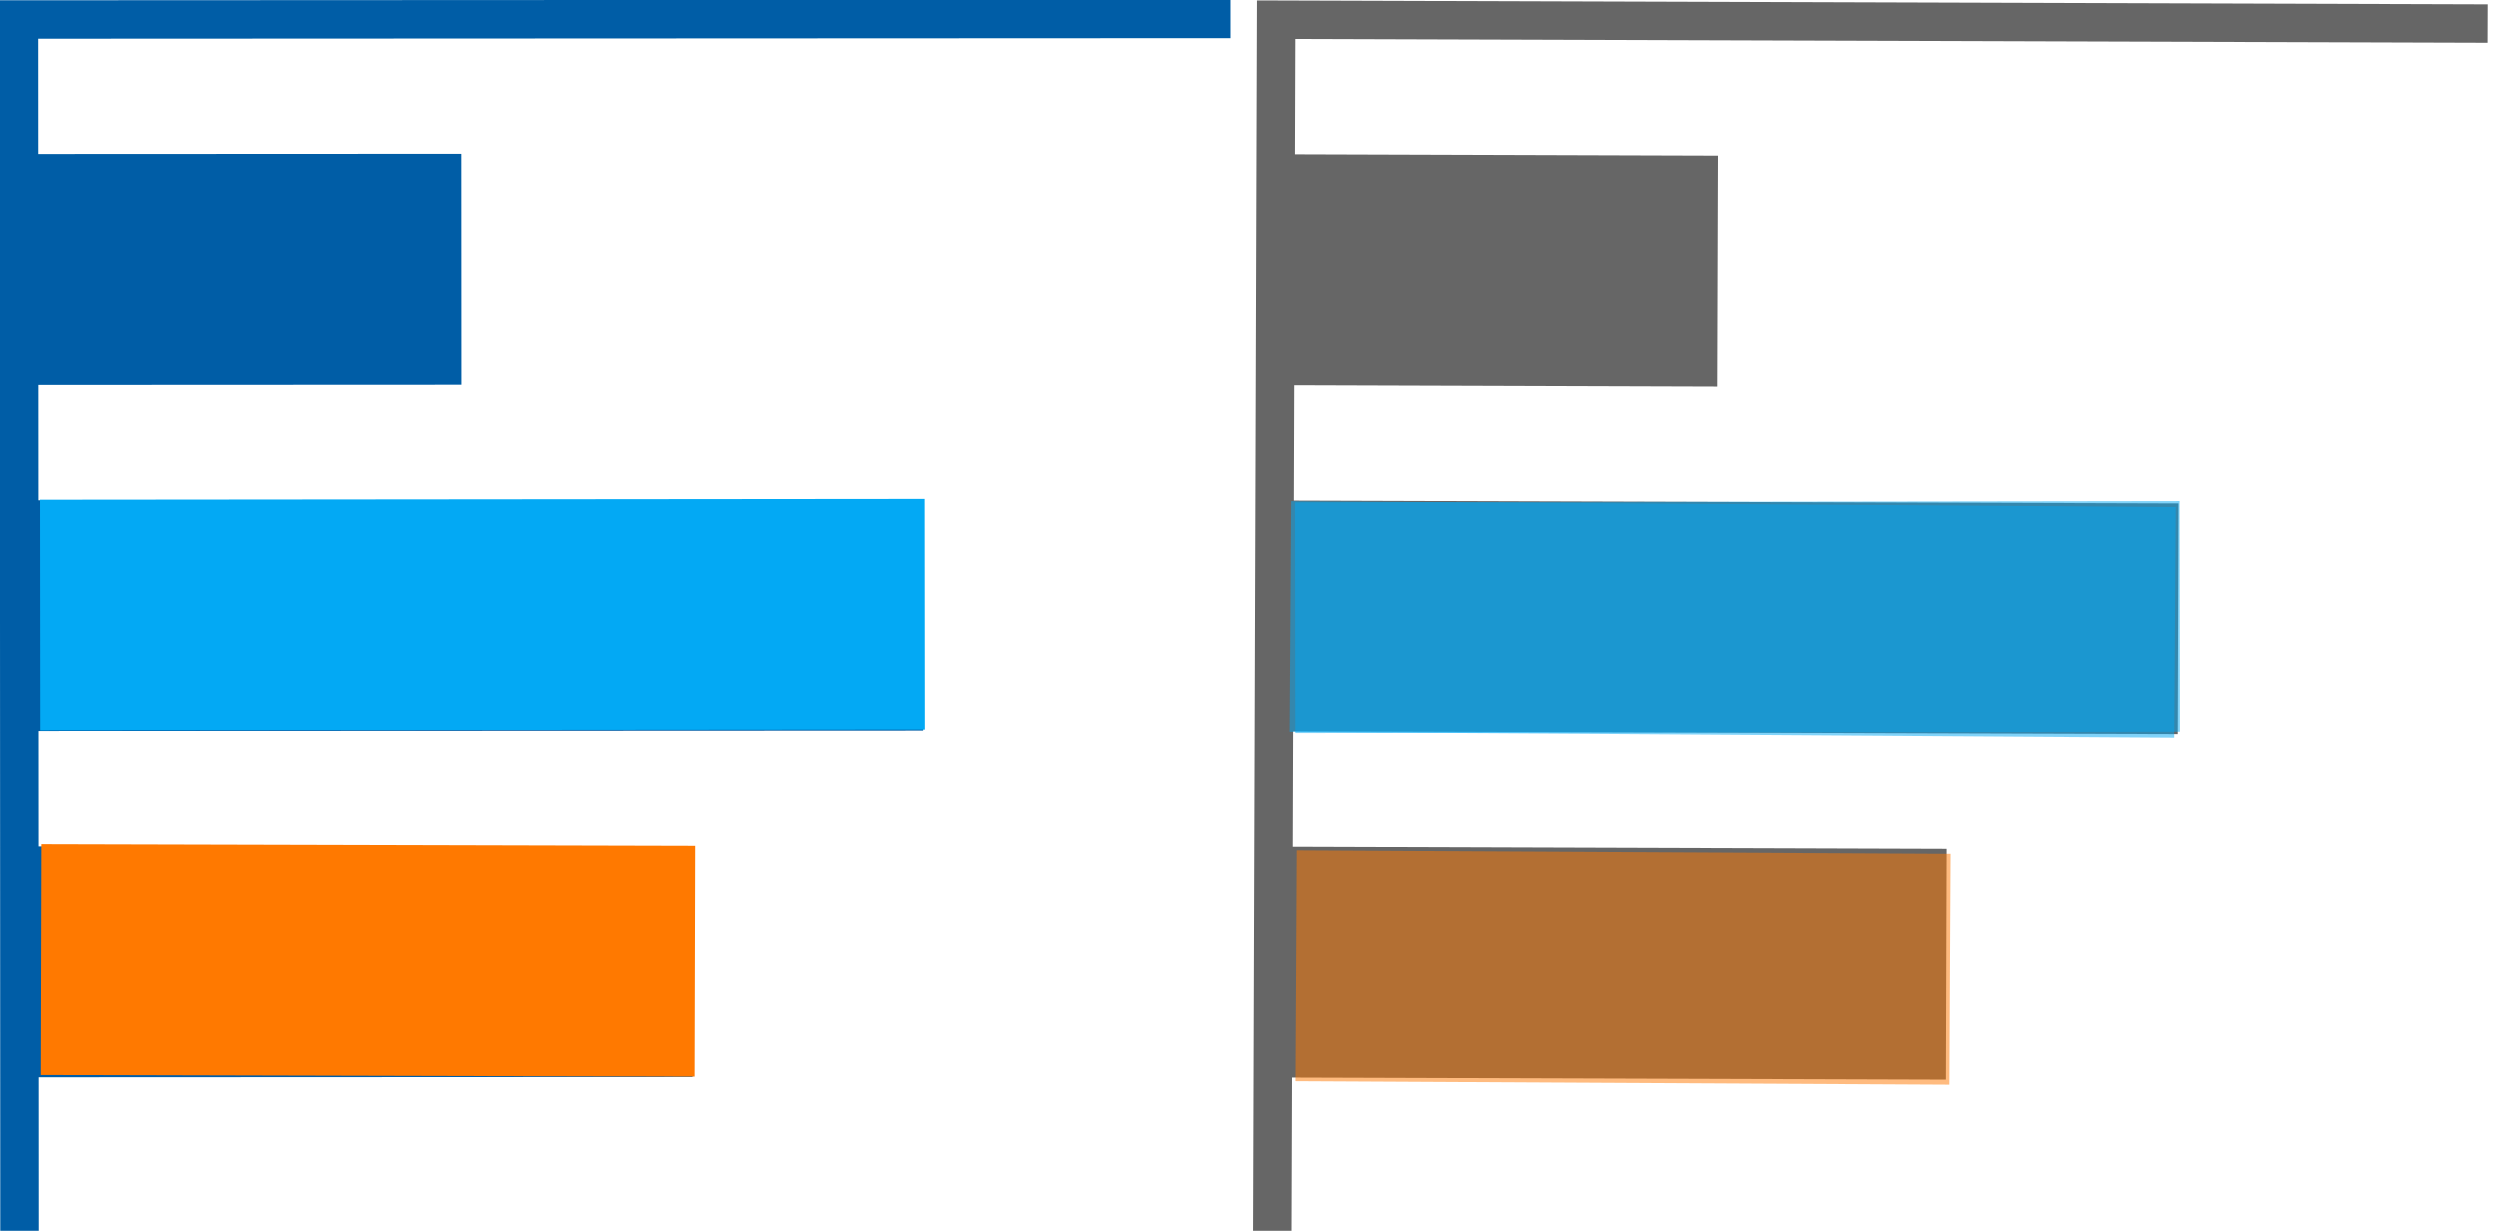<svg xmlns="http://www.w3.org/2000/svg" version="1.1" style="enable-background:new 0 0 65 32;" xml:space="preserve" width="65" height="32"><rect id="backgroundrect" width="100%" height="100%" x="0" y="0" fill="none" stroke="none"/>
   <style type="text/css">
	.st0{fill:#005DA6;}
	.st1{fill:#666666;}
	.st2 {fill:#03a9f4; fill-opacity:1; stroke:none;}
	.st3 {fill:#ff7900; fill-opacity:1; stroke:none;}
   </style>
   
   
   
   
   
   
<g class="currentLayer" style=""><title>Layer 1</title><polygon class="st0" points="28,31 28,14 22,14 22,31 19,31 19,8 13,8 13,31 10,31 10,20 4,20 4,31 1,31 1,0 0,0 0,32 32,32 32,31   " id="svg_1" transform="rotate(89.973 16,16) "/><polygon class="st1" points="60.63,31.062 60.63,14.062 54.63,14.062 54.63,31.062 51.63,31.062 51.63,8.062 45.63,8.062 45.63,31.062 42.63,31.062 42.63,20.062 36.63,20.062 36.63,31.062 33.63,31.062 33.63,0.062 32.63,0.062 32.63,32.062 64.63,32.062 64.63,31.062 " id="svg_2" transform="rotate(90.182 48.63,16.062) "/><rect class="st2" width="6" height="23" x="9.543" y="4.481" id="svg_3" transform="rotate(-90.052 12.543,15.981) "/><rect class="st2" style="opacity:0.5;" width="6" height="23" x="42.173" y="4.543" id="svg_4" transform="rotate(-90.085 45.173,16.043) "/><rect class="st2" style="opacity:0.5;" width="6" height="23" x="42.049" y="4.605" id="svg_9" transform="rotate(90.378 45.049,16.105) "/><rect class="st3" width="6" height="17" x="6.568" y="16.469" id="svg_5" transform="rotate(-89.856 9.568,24.969) "/><rect class="st3" style="opacity:0.5;" width="6" height="17" x="39.198" y="16.654" id="svg_6" transform="rotate(90.306 42.198,25.154) "/></g></svg>